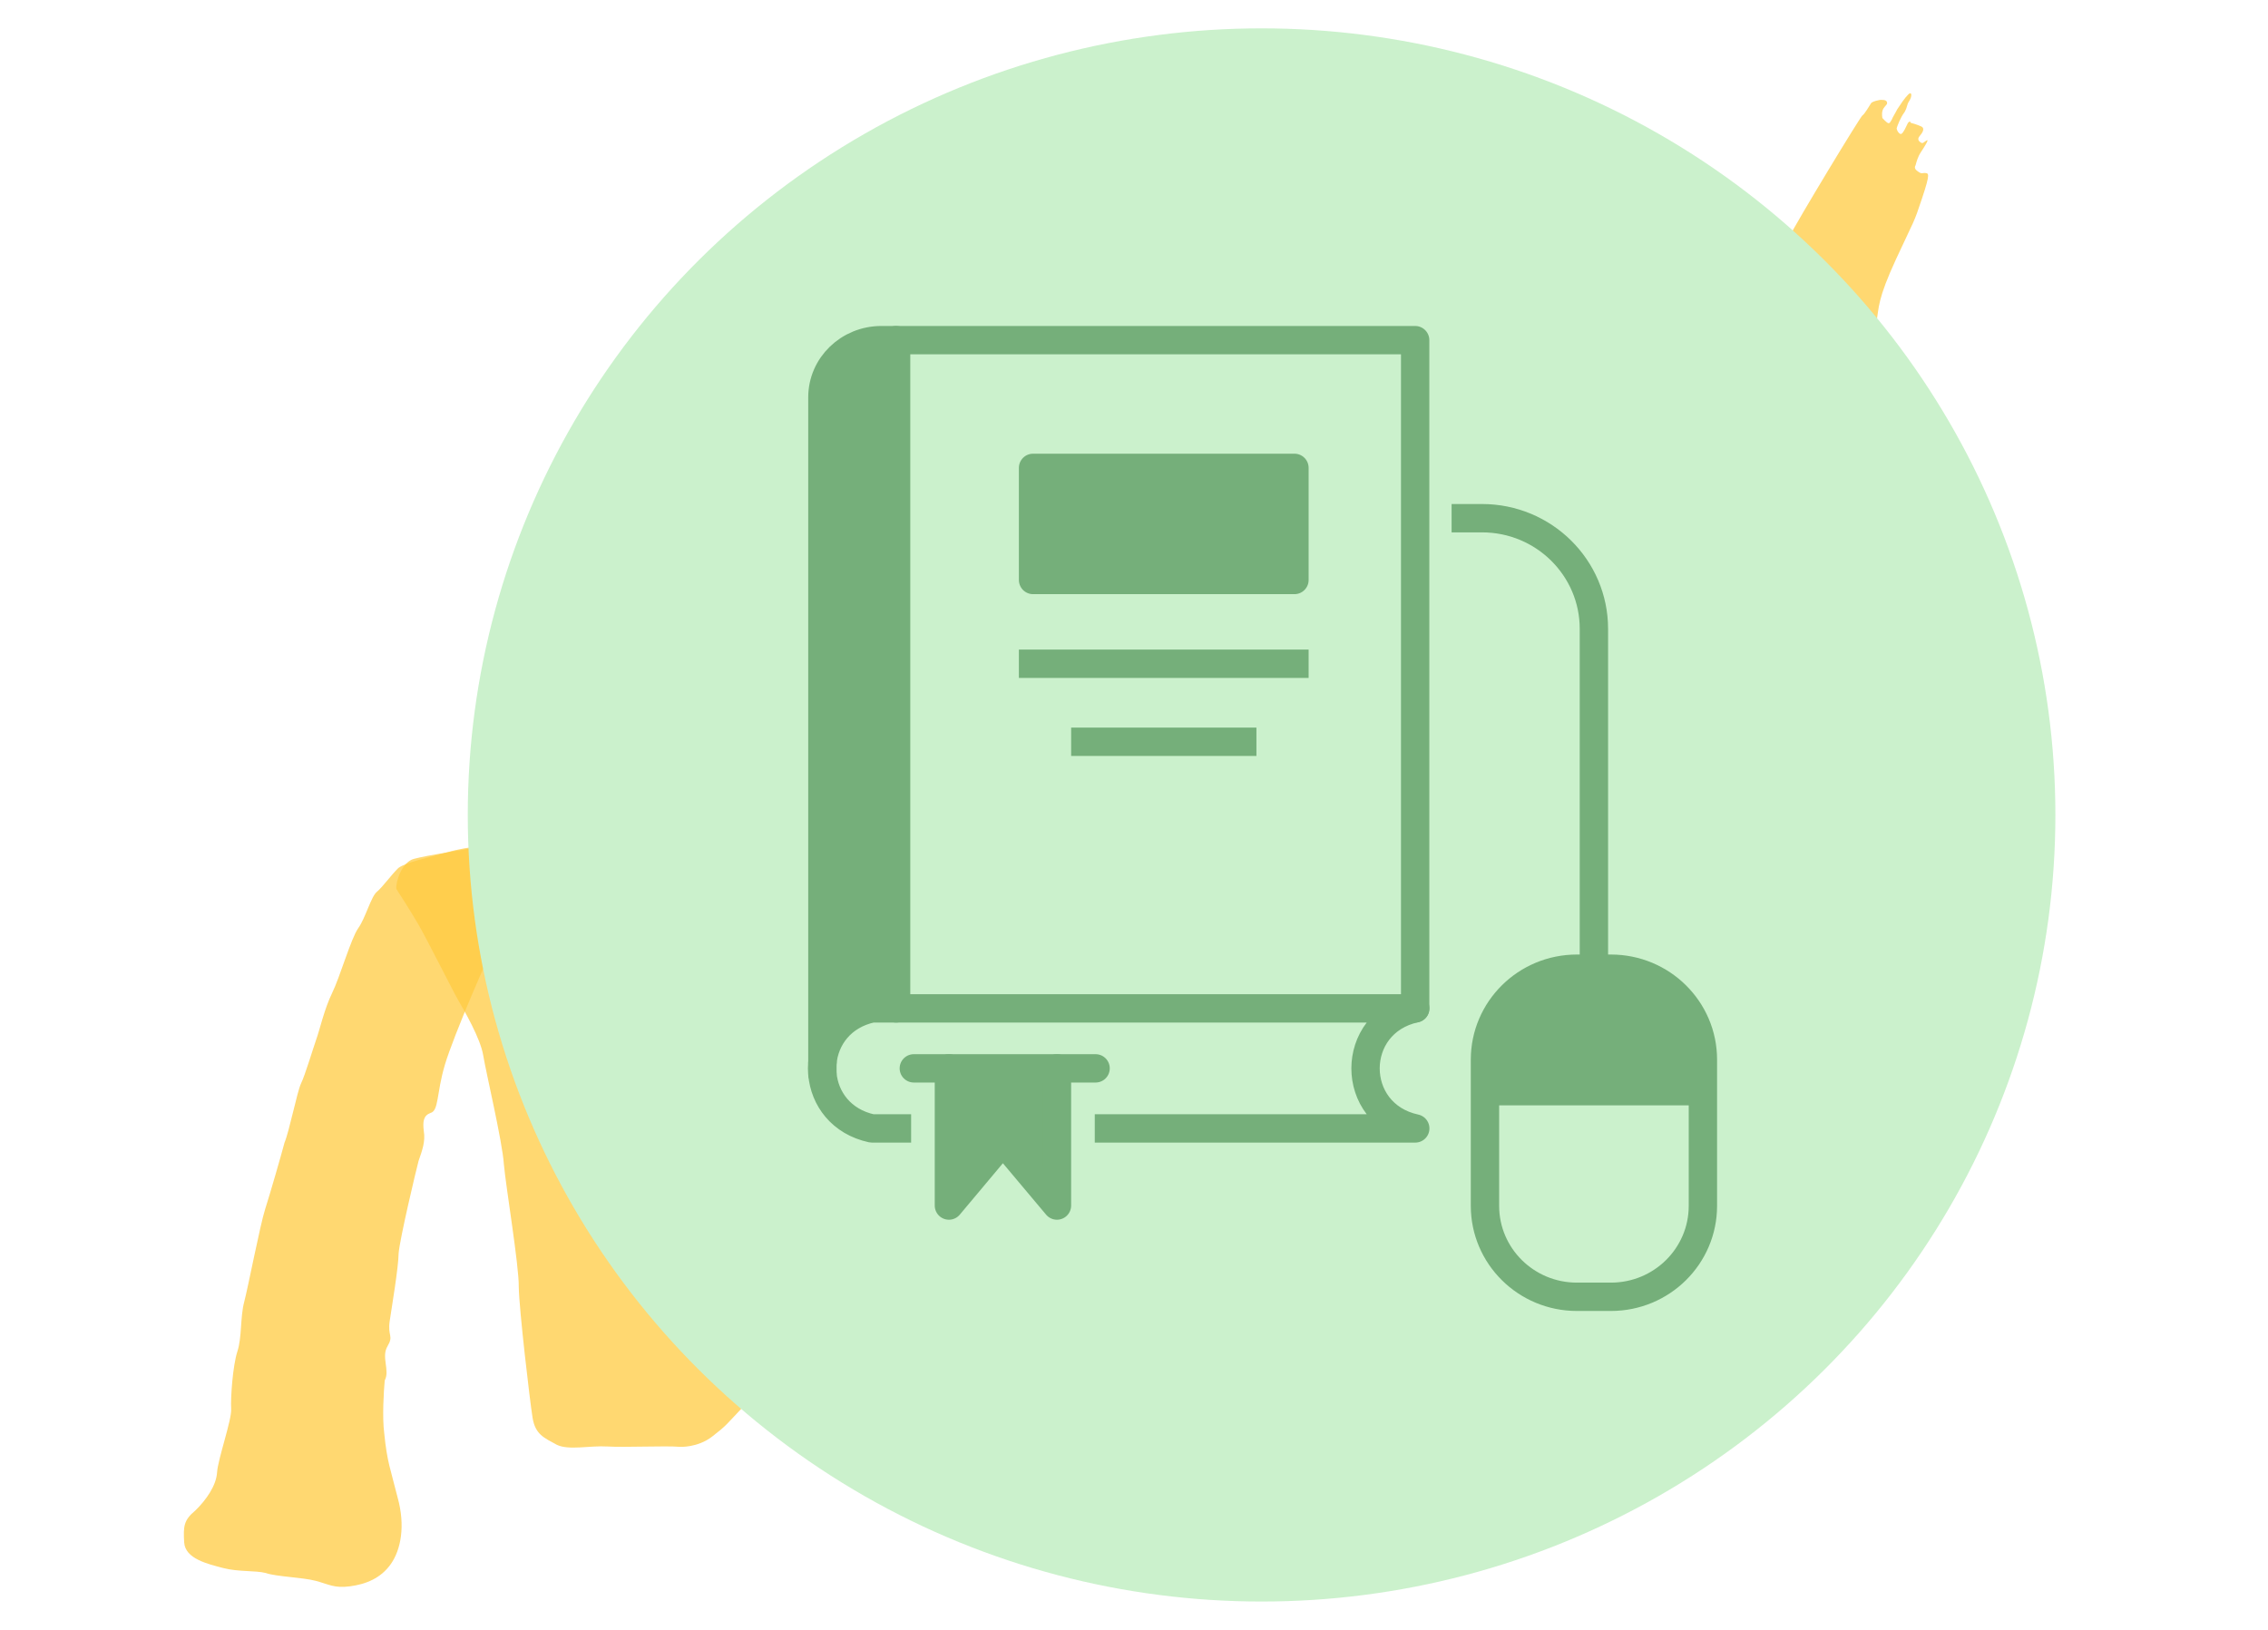<svg width="160" height="115" viewBox="0 0 160 115" fill="none" xmlns="http://www.w3.org/2000/svg">
<mask id="mask0_2051_4305" style="mask-type:alpha" maskUnits="userSpaceOnUse" x="0" y="0" width="160" height="115">
<rect width="160" height="115" fill="#D9D9D9"/>
</mask>
<g mask="url(#mask0_2051_4305)">
<path opacity="0.75" d="M27.106 101.123C27.315 103.201 27.532 103.574 28.053 105.671C28.604 107.65 28.285 109.336 27.575 110.349C26.865 111.362 25.807 111.778 24.693 111.926C23.579 112.074 23.212 111.788 22.267 111.538C21.322 111.288 19.499 111.249 18.747 110.987C18.038 110.799 16.806 110.916 15.742 110.635C14.679 110.354 13.068 109.991 12.994 108.834C12.921 107.677 12.971 107.248 13.781 106.577C14.547 105.831 15.257 104.818 15.314 103.885C15.371 102.952 16.357 100.178 16.308 99.407C16.259 98.635 16.423 96.34 16.748 95.351C17.072 94.362 16.943 92.937 17.224 91.874C17.505 90.81 18.35 86.419 18.706 85.312C19.061 84.205 19.854 81.444 20.073 80.617C20.41 79.821 20.966 76.997 21.241 76.437C21.515 75.878 22.058 74.062 22.32 73.309C22.551 72.675 22.883 71.182 23.431 70.063C23.98 68.944 24.773 66.182 25.271 65.492C25.77 64.802 26.176 63.266 26.58 62.931C26.985 62.595 27.589 61.743 28.1 61.246C28.654 60.824 30.185 60.533 31.554 60.136C32.998 59.696 35.237 59.593 36.264 59.295C37.334 59.073 38.398 59.354 38.522 60.082C38.645 60.81 37.817 61.792 37.499 62.277C37.181 62.762 35.436 65.777 35.013 66.424C34.589 67.07 31.988 73.083 31.383 75.135C30.777 77.188 30.968 78.376 30.359 78.531C29.867 78.717 29.817 79.146 29.897 79.8C30.021 80.528 29.79 81.162 29.528 81.914C29.34 82.623 28.209 87.381 28.121 88.433C28.107 89.441 27.657 92.103 27.494 93.197C27.331 94.292 27.791 94.224 27.336 94.989C26.881 95.754 27.521 96.681 27.141 97.403C27.072 98.143 26.958 100.009 27.106 101.123Z" fill="#FFCA42"/>
<path opacity="0.75" d="M68.402 48.194C67.96 47.95 66.803 48.024 65.434 48.421C64.812 48.383 64.19 48.345 63.804 48.369C62.871 48.312 59.554 49.142 58.795 49.384C58.185 49.539 57.886 49.713 57.867 50.024C57.357 50.521 56.889 51.093 56.198 51.795C55.102 52.833 54.179 55.37 53.224 58.025C52.195 60.724 48.414 76.223 47.97 78.382C47.526 80.54 46.559 83.002 46.187 82.019C45.772 80.961 44.583 75.653 44.014 72.784C43.834 71.789 42.34 67.159 41.968 66.175C41.67 65.149 39.354 60.997 38.608 60.231C37.863 59.465 37.315 59.383 36.351 59.444C35.387 59.506 34.198 59.697 33.47 59.821C32.742 59.945 30.172 60.34 29.22 60.594C28.343 60.805 27.893 62.266 27.961 62.727C27.961 62.727 28.862 64.102 29.514 65.223C30.122 66.269 31.941 69.91 32.333 70.582C32.724 71.254 33.898 73.271 34.089 74.46C34.281 75.648 35.445 80.57 35.543 82.113C35.684 83.731 36.618 89.287 36.597 90.799C36.621 92.386 37.379 98.844 37.571 100.032C37.762 101.221 38.397 101.452 39.279 101.938C40.119 102.349 41.606 101.984 42.85 102.06C44.094 102.136 46.913 101.996 47.964 102.084C47.964 102.084 49.208 102.16 50.242 101.358C51.275 100.557 51.126 100.644 52.975 98.668C54.825 96.691 54.149 95.185 55.152 93.301C56.156 91.417 57.026 86.211 57.47 84.053C57.914 81.895 60.434 69.729 61.252 67.353C61.483 66.719 61.838 65.612 62.257 64.269C62.523 65.413 62.821 66.44 63.019 67.125C63.701 69.328 64.444 72.495 65.034 73.852C65.741 75.24 67.158 76.816 68.166 76.829C69.248 76.799 71.594 76.534 73.193 76.704C74.791 76.873 77.448 76.627 78.419 76.062C79.39 75.497 78.526 74.7 78.048 73.878C77.57 73.057 77.105 71.227 76.827 69.889C76.474 68.595 75.406 66.416 75.19 64.842C74.899 63.312 73.2 58.501 73.088 57.966C72.977 57.431 70.601 51.114 69.968 49.682C69.869 49.34 69.62 49.084 69.415 48.904C69.583 48.506 68.918 48.393 68.402 48.194Z" fill="#FFCA42"/>
<path opacity="0.75" d="M68.165 76.831C69.547 76.627 73.067 77.179 74.791 76.876C76.471 76.498 79.133 76.949 80.518 73.143C81.903 69.337 82.097 62.625 83.701 57.992C85.348 53.433 87.438 47.917 88.611 44.435C88.611 44.435 89.808 48.038 91.05 50.516C92.291 52.993 95.015 54.408 97.373 54.336C99.73 54.264 102.312 54.061 104.217 53.553C106.046 53.088 108.002 50.95 108.931 49.11C109.785 47.313 110.361 44.178 111.046 42.779C111.689 41.305 113.489 33.058 114.572 33.028C115.654 32.998 119.349 33.848 121.246 33.844C123.144 33.84 127.592 33.751 128.837 32.627C130.083 31.502 131.136 29.189 131.629 27.802C132.122 26.415 132.243 24.045 132.362 22.875C132.557 21.663 132.445 21.128 133.773 18.255C135.101 15.382 134.977 15.855 135.594 13.995C136.212 12.136 136.063 12.223 135.752 12.204C135.484 12.259 135.441 12.185 135.279 12.079C135.118 11.973 135.031 11.823 135.137 11.662C135.199 11.425 135.293 11.071 135.505 10.748C135.716 10.424 136.14 9.778 135.916 9.908C135.692 10.039 135.661 10.157 135.499 10.051C135.337 9.945 135.251 9.796 135.431 9.591C135.612 9.385 135.824 9.062 135.544 8.925C135.264 8.788 134.791 8.663 134.791 8.663C134.791 8.663 134.779 8.47 134.598 8.675C134.461 8.955 134.293 9.353 134.144 9.44C133.994 9.527 133.777 9.153 133.808 9.035C133.839 8.917 134.07 8.283 134.357 7.916C134.6 7.474 134.482 7.443 134.693 7.12C134.905 6.797 134.881 6.411 134.626 6.66C134.37 6.908 134.052 7.393 133.841 7.716C133.703 7.996 133.492 8.319 133.46 8.438C133.354 8.599 133.323 8.717 133.205 8.686C133.087 8.655 132.795 8.325 132.795 8.325C132.795 8.325 132.739 8.057 132.802 7.821C132.864 7.585 133.013 7.498 133.119 7.336C133.182 7.1 132.945 7.037 132.753 7.049C132.634 7.018 132.025 7.173 131.993 7.291C131.887 7.453 131.538 8.056 131.389 8.143C131.24 8.23 126.752 15.641 126.204 16.76C125.686 17.761 123.766 21.678 123.342 22.325C122.919 22.971 122.346 23.705 121.979 23.418C121.612 23.132 117.158 22.523 115.69 22.578C114.265 22.707 110.041 22.665 108.641 23.18C107.209 23.813 104.85 25.086 104.158 26.989C103.465 28.892 99.677 40.596 99.677 40.596C99.677 40.596 96.852 34.54 96.505 33.942C96.157 33.344 95.747 32.983 94.845 32.808C93.943 32.633 86.409 32.917 85.606 33.084C84.803 33.252 82.09 34.431 81.697 34.959C81.305 35.487 77.71 40.479 76.668 42.985C75.627 45.491 73.561 51.393 73.131 52.543C72.626 53.737 70.001 59.364 69.377 60.527C68.71 61.615 67.524 71.605 66.657 73.209C65.835 74.888 65.553 75.951 66.156 76.3C66.716 76.575 68.165 76.831 68.165 76.831Z" fill="#FFCA42"/>
<ellipse cx="89" cy="57.5" rx="56" ry="55.5" fill="#cbf1cc"/>
<path d="M112.449 68.349H113.649C117.23 68.349 120.135 71.222 120.135 74.767V76.991H112.449V74.66V68.349Z" fill="#75af7a"/>
<path d="M104.764 76.991V74.767C104.764 71.222 107.667 68.349 111.248 68.349H112.45V74.656V76.991H104.762H104.764Z" fill="#75af7a"/>
<path d="M91.323 33.011H72.883V40.922H91.323V33.011Z" fill="#75af7a"/>
<path d="M74.565 75.381V85.061L70.75 80.519L66.943 85.061V75.381H74.565Z" fill="#75af7a"/>
<path d="M63.219 24V71.147H61.511C59.339 71.617 58.175 73.26 58.02 74.987V28.03C58.02 25.804 59.883 24 62.182 24H63.219Z" fill="#75af7a"/>
<path d="M58.018 74.993V75.77" stroke="#75af7a" stroke-width="2" stroke-linecap="round" stroke-linejoin="round"/>
<path d="M99.835 71.147V24H62.18C59.881 24 58.018 25.804 58.018 28.03V74.987" stroke="#75af7a" stroke-width="2" stroke-linecap="round" stroke-linejoin="round"/>
<path d="M64.277 79.618H61.509C59.331 79.148 58.169 77.503 58.017 75.772C57.994 75.513 57.994 75.25 58.017 74.993V74.989C58.173 73.262 59.335 71.619 61.509 71.149H99.842C95.165 72.159 95.165 78.608 99.842 79.618H77.232" stroke="#75af7a" stroke-width="2" stroke-linejoin="round"/>
<path d="M91.319 33.011H72.879V40.922H91.319V33.011Z" stroke="#75af7a" stroke-width="2" stroke-linecap="round" stroke-linejoin="round"/>
<path d="M72.879 46.834H91.319" stroke="#75af7a" stroke-width="2" stroke-linecap="square" stroke-linejoin="round"/>
<path d="M76.566 52.338H87.637" stroke="#75af7a" stroke-width="2" stroke-linecap="square" stroke-linejoin="round"/>
<path d="M74.565 75.38V85.06L70.75 80.519L66.943 85.06V75.38" stroke="#75af7a" stroke-width="2" stroke-linecap="round" stroke-linejoin="round"/>
<path d="M64.467 75.38H66.943H74.565H77.29" stroke="#75af7a" stroke-width="2" stroke-linecap="round" stroke-linejoin="round"/>
<path d="M63.217 24V71.147" stroke="#75af7a" stroke-width="2" stroke-linecap="round" stroke-linejoin="round"/>
<path d="M120.134 76.991V85.08C120.134 88.625 117.229 91.498 113.647 91.498H111.244C107.662 91.498 104.76 88.625 104.76 85.08V74.767C104.76 71.222 107.663 68.349 111.244 68.349H113.647C117.229 68.349 120.134 71.222 120.134 74.767V76.991Z" stroke="#75af7a" stroke-width="2" stroke-linejoin="round"/>
<path d="M104.76 76.992H112.446H120.132" stroke="#75af7a" stroke-width="2" stroke-linejoin="round"/>
<path d="M102.406 36.562H104.55C108.911 36.562 112.445 40.057 112.445 44.372V68.347V74.659" stroke="#75af7a" stroke-width="2" stroke-linejoin="round"/>
<path d="M112.447 76.994V76.992V74.659" stroke="#75af7a" stroke-width="2" stroke-linejoin="round"/>
</g>
</svg>
